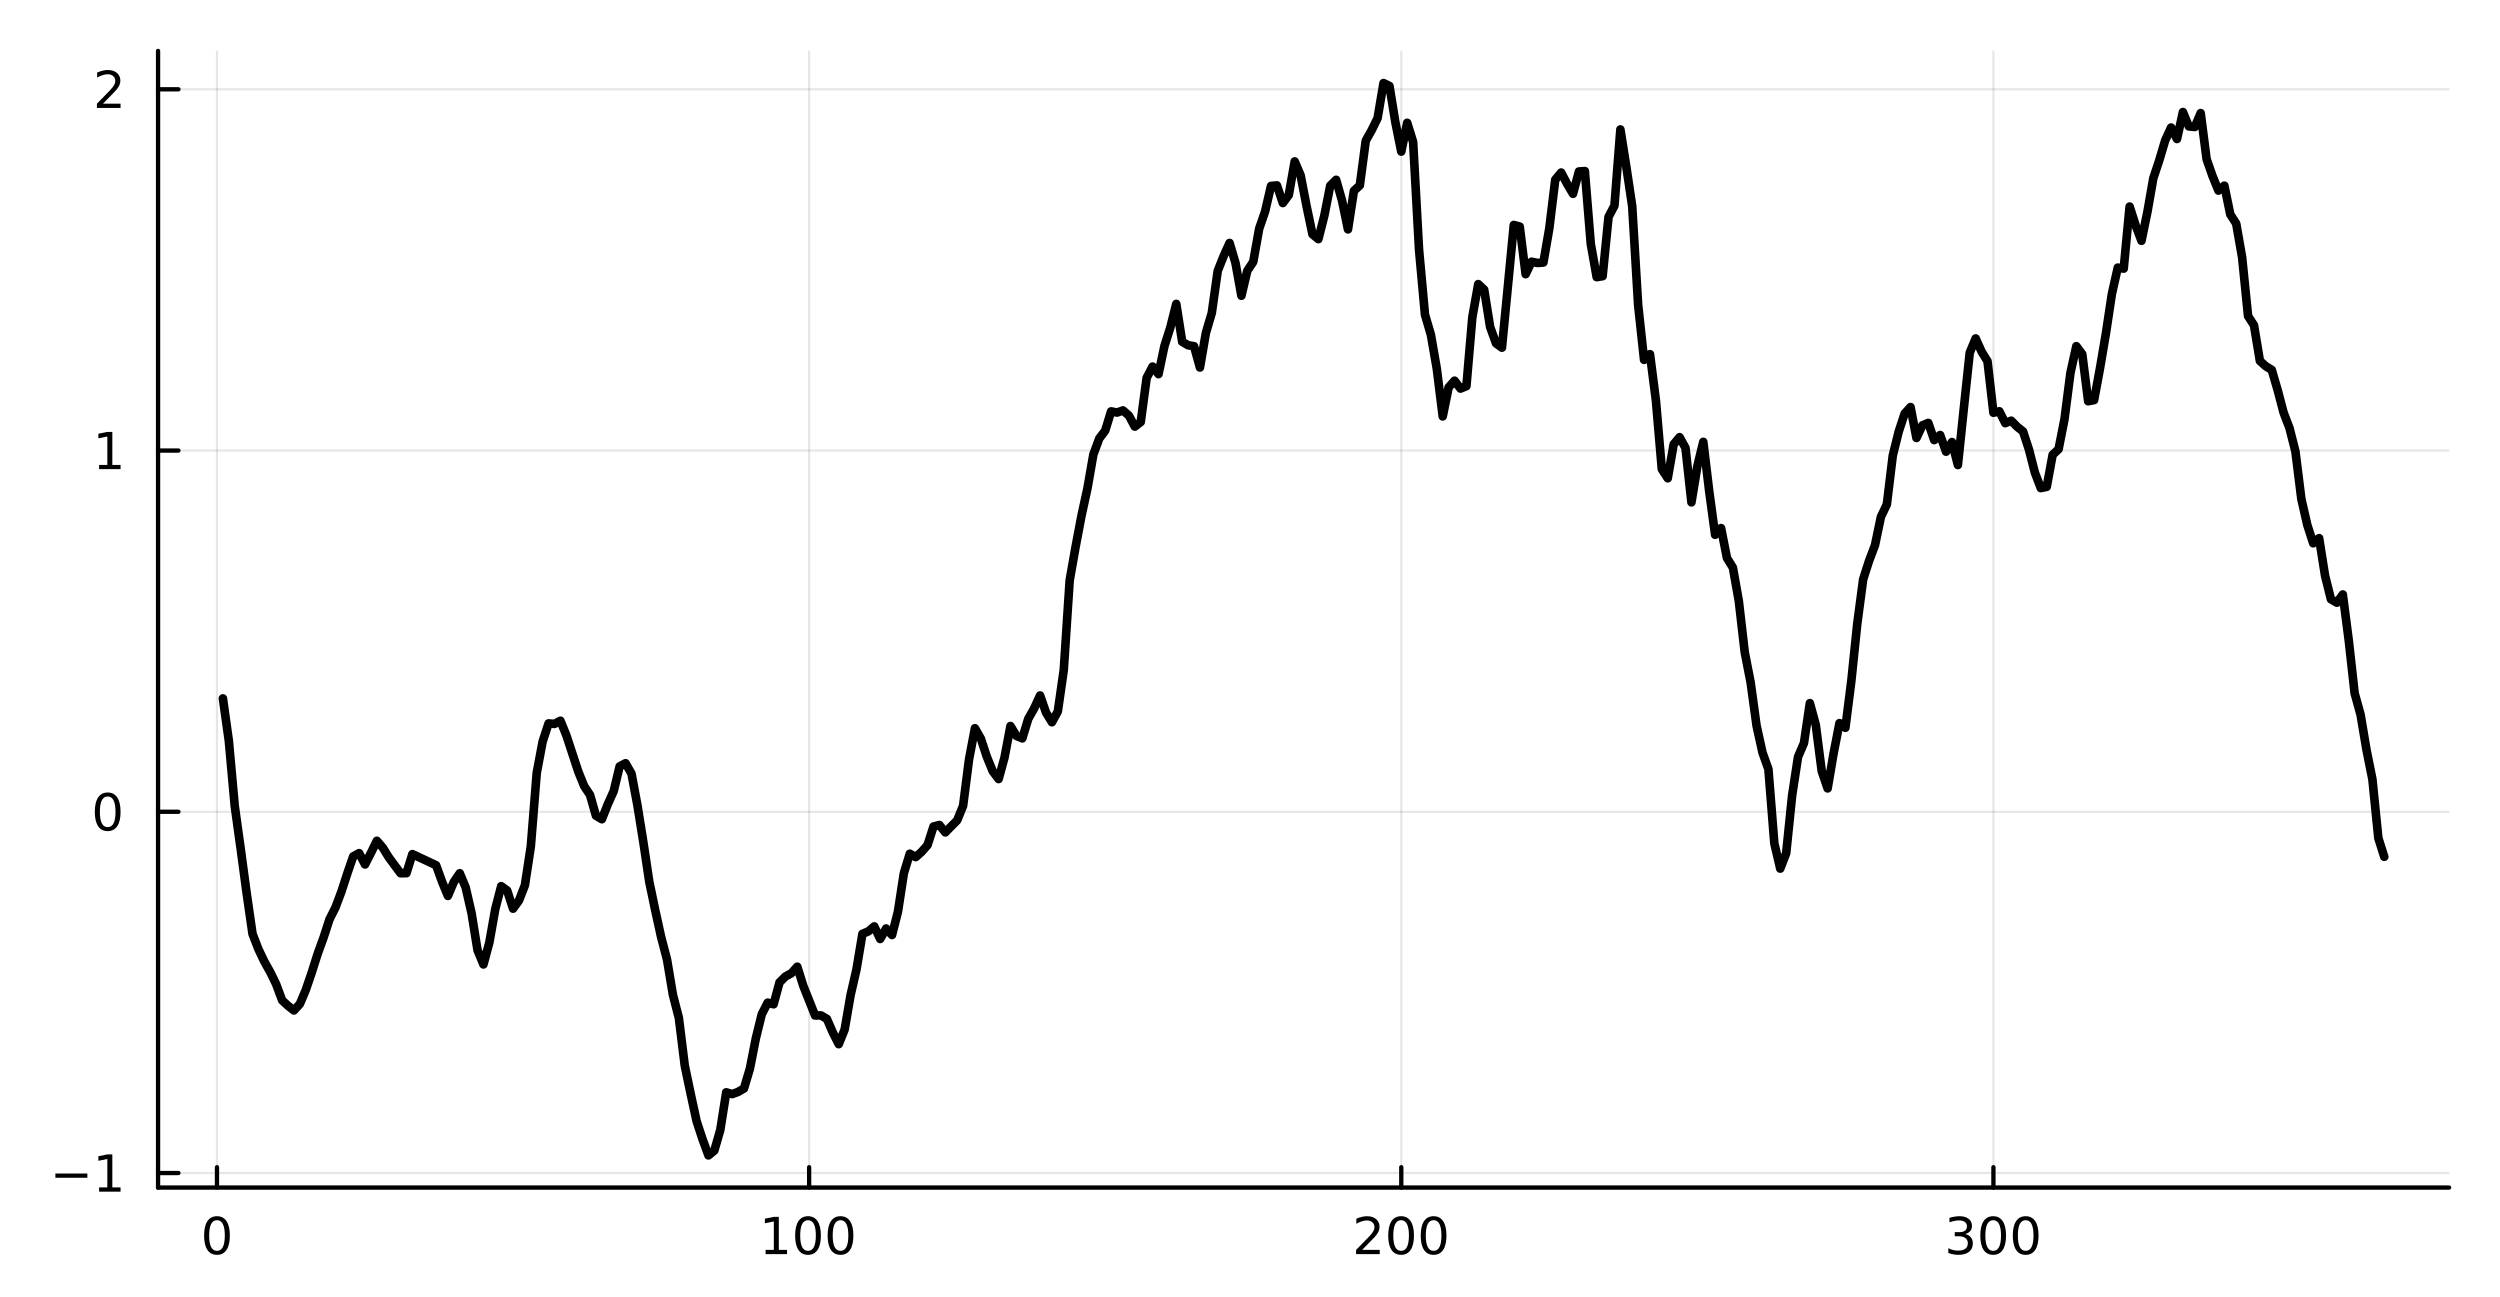 <?xml version="1.0" encoding="utf-8"?>
<svg xmlns="http://www.w3.org/2000/svg" xmlns:xlink="http://www.w3.org/1999/xlink" width="580" height="301" viewBox="0 0 2320 1204">
<rect x="0" y="0" width="2320" height="1204" fill="#808080" stroke="none"/>
<defs>
  <clipPath id="clip620">
    <rect x="0" y="0" width="2320" height="1204"/>
  </clipPath>
</defs>
<path clip-path="url(#clip620)" d="M0 1204 L2320 1204 L2320 0 L0 0  Z" fill="#ffffff" fill-rule="evenodd" fill-opacity="1"/>
<defs>
  <clipPath id="clip621">
    <rect x="464" y="0" width="1625" height="1204"/>
  </clipPath>
</defs>
<path clip-path="url(#clip620)" d="M146.678 1102.06 L2272.76 1102.06 L2272.76 47.244 L146.678 47.244  Z" fill="#ffffff" fill-rule="evenodd" fill-opacity="1"/>
<defs>
  <clipPath id="clip622">
    <rect x="146" y="47" width="2127" height="1056"/>
  </clipPath>
</defs>
<polyline clip-path="url(#clip622)" style="stroke:#000000; stroke-linecap:round; stroke-linejoin:round; stroke-width:2; stroke-opacity:0.1; fill:none" points="201.355,1102.06 201.355,47.244 "/>
<polyline clip-path="url(#clip622)" style="stroke:#000000; stroke-linecap:round; stroke-linejoin:round; stroke-width:2; stroke-opacity:0.1; fill:none" points="750.871,1102.06 750.871,47.244 "/>
<polyline clip-path="url(#clip622)" style="stroke:#000000; stroke-linecap:round; stroke-linejoin:round; stroke-width:2; stroke-opacity:0.1; fill:none" points="1300.39,1102.06 1300.39,47.244 "/>
<polyline clip-path="url(#clip622)" style="stroke:#000000; stroke-linecap:round; stroke-linejoin:round; stroke-width:2; stroke-opacity:0.1; fill:none" points="1849.9,1102.06 1849.9,47.244 "/>
<polyline clip-path="url(#clip620)" style="stroke:#000000; stroke-linecap:round; stroke-linejoin:round; stroke-width:4; stroke-opacity:1; fill:none" points="146.678,1102.06 2272.76,1102.06 "/>
<polyline clip-path="url(#clip620)" style="stroke:#000000; stroke-linecap:round; stroke-linejoin:round; stroke-width:4; stroke-opacity:1; fill:none" points="201.355,1102.06 201.355,1083.17 "/>
<polyline clip-path="url(#clip620)" style="stroke:#000000; stroke-linecap:round; stroke-linejoin:round; stroke-width:4; stroke-opacity:1; fill:none" points="750.871,1102.06 750.871,1083.17 "/>
<polyline clip-path="url(#clip620)" style="stroke:#000000; stroke-linecap:round; stroke-linejoin:round; stroke-width:4; stroke-opacity:1; fill:none" points="1300.39,1102.06 1300.39,1083.17 "/>
<polyline clip-path="url(#clip620)" style="stroke:#000000; stroke-linecap:round; stroke-linejoin:round; stroke-width:4; stroke-opacity:1; fill:none" points="1849.9,1102.06 1849.9,1083.17 "/>
<path clip-path="url(#clip620)" d="M201.355 1132.34 Q197.744 1132.34 195.915 1135.91 Q194.109 1139.45 194.109 1146.58 Q194.109 1153.69 195.915 1157.25 Q197.744 1160.79 201.355 1160.79 Q204.989 1160.79 206.795 1157.25 Q208.623 1153.69 208.623 1146.58 Q208.623 1139.45 206.795 1135.91 Q204.989 1132.34 201.355 1132.34 M201.355 1128.64 Q207.165 1128.64 210.22 1133.25 Q213.299 1137.83 213.299 1146.58 Q213.299 1155.31 210.22 1159.91 Q207.165 1164.5 201.355 1164.5 Q195.545 1164.5 192.466 1159.91 Q189.41 1155.31 189.41 1146.58 Q189.41 1137.83 192.466 1133.25 Q195.545 1128.64 201.355 1128.64 Z" fill="#000000" fill-rule="nonzero" fill-opacity="1" /><path clip-path="url(#clip620)" d="M710.478 1159.89 L718.116 1159.89 L718.116 1133.52 L709.806 1135.19 L709.806 1130.93 L718.07 1129.26 L722.746 1129.26 L722.746 1159.89 L730.385 1159.89 L730.385 1163.82 L710.478 1163.82 L710.478 1159.89 Z" fill="#000000" fill-rule="nonzero" fill-opacity="1" /><path clip-path="url(#clip620)" d="M749.829 1132.34 Q746.218 1132.34 744.389 1135.91 Q742.584 1139.45 742.584 1146.58 Q742.584 1153.69 744.389 1157.25 Q746.218 1160.79 749.829 1160.79 Q753.464 1160.79 755.269 1157.25 Q757.098 1153.69 757.098 1146.58 Q757.098 1139.45 755.269 1135.91 Q753.464 1132.34 749.829 1132.34 M749.829 1128.64 Q755.639 1128.64 758.695 1133.25 Q761.774 1137.83 761.774 1146.58 Q761.774 1155.31 758.695 1159.91 Q755.639 1164.5 749.829 1164.5 Q744.019 1164.5 740.94 1159.91 Q737.885 1155.31 737.885 1146.58 Q737.885 1137.83 740.94 1133.25 Q744.019 1128.64 749.829 1128.64 Z" fill="#000000" fill-rule="nonzero" fill-opacity="1" /><path clip-path="url(#clip620)" d="M779.991 1132.34 Q776.38 1132.34 774.551 1135.91 Q772.746 1139.45 772.746 1146.58 Q772.746 1153.69 774.551 1157.25 Q776.38 1160.79 779.991 1160.79 Q783.625 1160.79 785.431 1157.25 Q787.26 1153.69 787.26 1146.58 Q787.26 1139.45 785.431 1135.91 Q783.625 1132.34 779.991 1132.34 M779.991 1128.64 Q785.801 1128.64 788.857 1133.25 Q791.936 1137.83 791.936 1146.58 Q791.936 1155.31 788.857 1159.91 Q785.801 1164.5 779.991 1164.5 Q774.181 1164.5 771.102 1159.91 Q768.047 1155.31 768.047 1146.58 Q768.047 1137.83 771.102 1133.25 Q774.181 1128.64 779.991 1128.64 Z" fill="#000000" fill-rule="nonzero" fill-opacity="1" /><path clip-path="url(#clip620)" d="M1264.08 1159.89 L1280.4 1159.89 L1280.4 1163.82 L1258.45 1163.82 L1258.45 1159.89 Q1261.12 1157.13 1265.7 1152.51 Q1270.31 1147.85 1271.49 1146.51 Q1273.73 1143.99 1274.61 1142.25 Q1275.51 1140.49 1275.51 1138.8 Q1275.51 1136.05 1273.57 1134.31 Q1271.65 1132.57 1268.55 1132.57 Q1266.35 1132.57 1263.89 1133.34 Q1261.46 1134.1 1258.69 1135.65 L1258.69 1130.93 Q1261.51 1129.8 1263.96 1129.22 Q1266.42 1128.64 1268.45 1128.64 Q1273.82 1128.64 1277.02 1131.32 Q1280.21 1134.01 1280.21 1138.5 Q1280.21 1140.63 1279.4 1142.55 Q1278.62 1144.45 1276.51 1147.04 Q1275.93 1147.71 1272.83 1150.93 Q1269.73 1154.13 1264.08 1159.89 Z" fill="#000000" fill-rule="nonzero" fill-opacity="1" /><path clip-path="url(#clip620)" d="M1300.21 1132.34 Q1296.6 1132.34 1294.77 1135.91 Q1292.97 1139.45 1292.97 1146.58 Q1292.97 1153.69 1294.77 1157.25 Q1296.6 1160.79 1300.21 1160.79 Q1303.85 1160.79 1305.65 1157.25 Q1307.48 1153.69 1307.48 1146.58 Q1307.48 1139.45 1305.65 1135.91 Q1303.85 1132.34 1300.21 1132.34 M1300.21 1128.64 Q1306.02 1128.64 1309.08 1133.25 Q1312.16 1137.83 1312.16 1146.58 Q1312.16 1155.31 1309.08 1159.91 Q1306.02 1164.5 1300.21 1164.5 Q1294.4 1164.5 1291.32 1159.91 Q1288.27 1155.31 1288.27 1146.58 Q1288.27 1137.83 1291.32 1133.25 Q1294.4 1128.64 1300.21 1128.64 Z" fill="#000000" fill-rule="nonzero" fill-opacity="1" /><path clip-path="url(#clip620)" d="M1330.38 1132.34 Q1326.76 1132.34 1324.94 1135.91 Q1323.13 1139.45 1323.13 1146.58 Q1323.13 1153.69 1324.94 1157.25 Q1326.76 1160.79 1330.38 1160.79 Q1334.01 1160.79 1335.82 1157.25 Q1337.64 1153.69 1337.64 1146.58 Q1337.64 1139.45 1335.82 1135.91 Q1334.01 1132.34 1330.38 1132.34 M1330.38 1128.64 Q1336.19 1128.64 1339.24 1133.25 Q1342.32 1137.83 1342.32 1146.58 Q1342.32 1155.31 1339.24 1159.91 Q1336.19 1164.5 1330.38 1164.5 Q1324.57 1164.5 1321.49 1159.91 Q1318.43 1155.31 1318.43 1146.58 Q1318.43 1137.83 1321.49 1133.25 Q1324.57 1128.64 1330.38 1128.64 Z" fill="#000000" fill-rule="nonzero" fill-opacity="1" /><path clip-path="url(#clip620)" d="M1823.66 1145.19 Q1827.02 1145.91 1828.9 1148.18 Q1830.79 1150.45 1830.79 1153.78 Q1830.79 1158.89 1827.28 1161.7 Q1823.76 1164.5 1817.28 1164.5 Q1815.1 1164.5 1812.79 1164.06 Q1810.49 1163.64 1808.04 1162.78 L1808.04 1158.27 Q1809.98 1159.4 1812.3 1159.98 Q1814.61 1160.56 1817.14 1160.56 Q1821.54 1160.56 1823.83 1158.82 Q1826.14 1157.09 1826.14 1153.78 Q1826.14 1150.72 1823.99 1149.01 Q1821.86 1147.27 1818.04 1147.27 L1814.01 1147.27 L1814.01 1143.43 L1818.23 1143.43 Q1821.67 1143.43 1823.5 1142.07 Q1825.33 1140.68 1825.33 1138.08 Q1825.33 1135.42 1823.43 1134.01 Q1821.56 1132.57 1818.04 1132.57 Q1816.12 1132.57 1813.92 1132.99 Q1811.72 1133.41 1809.08 1134.29 L1809.08 1130.12 Q1811.74 1129.38 1814.06 1129.01 Q1816.4 1128.64 1818.46 1128.64 Q1823.78 1128.64 1826.88 1131.07 Q1829.98 1133.48 1829.98 1137.6 Q1829.98 1140.47 1828.34 1142.46 Q1826.7 1144.43 1823.66 1145.19 Z" fill="#000000" fill-rule="nonzero" fill-opacity="1" /><path clip-path="url(#clip620)" d="M1849.66 1132.34 Q1846.05 1132.34 1844.22 1135.91 Q1842.41 1139.45 1842.41 1146.58 Q1842.41 1153.69 1844.22 1157.25 Q1846.05 1160.79 1849.66 1160.79 Q1853.29 1160.79 1855.1 1157.25 Q1856.93 1153.69 1856.93 1146.58 Q1856.93 1139.45 1855.1 1135.91 Q1853.29 1132.34 1849.66 1132.34 M1849.66 1128.64 Q1855.47 1128.64 1858.53 1133.25 Q1861.6 1137.83 1861.6 1146.58 Q1861.6 1155.31 1858.53 1159.91 Q1855.47 1164.5 1849.66 1164.5 Q1843.85 1164.5 1840.77 1159.91 Q1837.72 1155.31 1837.72 1146.58 Q1837.72 1137.83 1840.77 1133.25 Q1843.85 1128.64 1849.66 1128.64 Z" fill="#000000" fill-rule="nonzero" fill-opacity="1" /><path clip-path="url(#clip620)" d="M1879.82 1132.34 Q1876.21 1132.34 1874.38 1135.91 Q1872.58 1139.45 1872.58 1146.58 Q1872.58 1153.69 1874.38 1157.25 Q1876.21 1160.79 1879.82 1160.79 Q1883.46 1160.79 1885.26 1157.25 Q1887.09 1153.69 1887.09 1146.58 Q1887.09 1139.45 1885.26 1135.91 Q1883.46 1132.34 1879.82 1132.34 M1879.82 1128.64 Q1885.63 1128.64 1888.69 1133.25 Q1891.77 1137.83 1891.77 1146.58 Q1891.77 1155.31 1888.69 1159.91 Q1885.63 1164.5 1879.82 1164.5 Q1874.01 1164.5 1870.93 1159.91 Q1867.88 1155.31 1867.88 1146.58 Q1867.88 1137.83 1870.93 1133.25 Q1874.01 1128.64 1879.82 1128.64 Z" fill="#000000" fill-rule="nonzero" fill-opacity="1" /><polyline clip-path="url(#clip622)" style="stroke:#000000; stroke-linecap:round; stroke-linejoin:round; stroke-width:2; stroke-opacity:0.1; fill:none" points="146.678,1088.57 2272.76,1088.57 "/>
<polyline clip-path="url(#clip622)" style="stroke:#000000; stroke-linecap:round; stroke-linejoin:round; stroke-width:2; stroke-opacity:0.1; fill:none" points="146.678,753.339 2272.76,753.339 "/>
<polyline clip-path="url(#clip622)" style="stroke:#000000; stroke-linecap:round; stroke-linejoin:round; stroke-width:2; stroke-opacity:0.1; fill:none" points="146.678,418.106 2272.76,418.106 "/>
<polyline clip-path="url(#clip622)" style="stroke:#000000; stroke-linecap:round; stroke-linejoin:round; stroke-width:2; stroke-opacity:0.1; fill:none" points="146.678,82.873 2272.76,82.873 "/>
<polyline clip-path="url(#clip620)" style="stroke:#000000; stroke-linecap:round; stroke-linejoin:round; stroke-width:4; stroke-opacity:1; fill:none" points="146.678,1102.06 146.678,47.244 "/>
<polyline clip-path="url(#clip620)" style="stroke:#000000; stroke-linecap:round; stroke-linejoin:round; stroke-width:4; stroke-opacity:1; fill:none" points="146.678,1088.57 165.576,1088.57 "/>
<polyline clip-path="url(#clip620)" style="stroke:#000000; stroke-linecap:round; stroke-linejoin:round; stroke-width:4; stroke-opacity:1; fill:none" points="146.678,753.339 165.576,753.339 "/>
<polyline clip-path="url(#clip620)" style="stroke:#000000; stroke-linecap:round; stroke-linejoin:round; stroke-width:4; stroke-opacity:1; fill:none" points="146.678,418.106 165.576,418.106 "/>
<polyline clip-path="url(#clip620)" style="stroke:#000000; stroke-linecap:round; stroke-linejoin:round; stroke-width:4; stroke-opacity:1; fill:none" points="146.678,82.873 165.576,82.873 "/>
<path clip-path="url(#clip620)" d="M51.392 1089.02 L81.068 1089.02 L81.068 1092.96 L51.392 1092.96 L51.392 1089.02 Z" fill="#000000" fill-rule="nonzero" fill-opacity="1" /><path clip-path="url(#clip620)" d="M91.971 1101.92 L99.609 1101.92 L99.609 1075.55 L91.299 1077.22 L91.299 1072.96 L99.563 1071.29 L104.239 1071.29 L104.239 1101.92 L111.878 1101.92 L111.878 1105.85 L91.971 1105.85 L91.971 1101.92 Z" fill="#000000" fill-rule="nonzero" fill-opacity="1" /><path clip-path="url(#clip620)" d="M99.933 739.138 Q96.322 739.138 94.494 742.703 Q92.688 746.245 92.688 753.374 Q92.688 760.481 94.494 764.045 Q96.322 767.587 99.933 767.587 Q103.568 767.587 105.373 764.045 Q107.202 760.481 107.202 753.374 Q107.202 746.245 105.373 742.703 Q103.568 739.138 99.933 739.138 M99.933 735.434 Q105.744 735.434 108.799 740.041 Q111.878 744.624 111.878 753.374 Q111.878 762.101 108.799 766.707 Q105.744 771.291 99.933 771.291 Q94.123 771.291 91.045 766.707 Q87.989 762.101 87.989 753.374 Q87.989 744.624 91.045 740.041 Q94.123 735.434 99.933 735.434 Z" fill="#000000" fill-rule="nonzero" fill-opacity="1" /><path clip-path="url(#clip620)" d="M91.971 431.451 L99.609 431.451 L99.609 405.085 L91.299 406.752 L91.299 402.493 L99.563 400.826 L104.239 400.826 L104.239 431.451 L111.878 431.451 L111.878 435.386 L91.971 435.386 L91.971 431.451 Z" fill="#000000" fill-rule="nonzero" fill-opacity="1" /><path clip-path="url(#clip620)" d="M95.559 96.218 L111.878 96.218 L111.878 100.153 L89.934 100.153 L89.934 96.218 Q92.596 93.463 97.179 88.834 Q101.785 84.181 102.966 82.838 Q105.211 80.315 106.091 78.579 Q106.994 76.82 106.994 75.13 Q106.994 72.376 105.049 70.639 Q103.128 68.903 100.026 68.903 Q97.827 68.903 95.373 69.667 Q92.943 70.431 90.165 71.982 L90.165 67.26 Q92.989 66.126 95.443 65.547 Q97.897 64.968 99.933 64.968 Q105.304 64.968 108.498 67.653 Q111.693 70.338 111.693 74.829 Q111.693 76.959 110.883 78.88 Q110.096 80.778 107.989 83.371 Q107.41 84.042 104.309 87.26 Q101.207 90.454 95.559 96.218 Z" fill="#000000" fill-rule="nonzero" fill-opacity="1" /><polyline clip-path="url(#clip622)" style="stroke:#000000; stroke-linecap:round; stroke-linejoin:round; stroke-width:8; stroke-opacity:1; fill:none" points="206.85,648.128 212.345,687.389 217.84,748.009 223.335,787.579 228.831,828.522 234.326,866.607 239.821,880.84 245.316,892.368 250.811,902.133 256.306,913.44 261.802,928.258 267.297,933.398 272.792,937.69 278.287,931.643 283.782,918.634 289.277,902.526 294.773,885.193 300.268,870.026 305.763,853.142 311.258,842.239 316.753,827.672 322.248,810.751 327.743,794.776 333.239,791.706 338.734,802.206 344.229,791.505 349.724,780.258 355.219,786.594 360.714,795.507 366.21,802.96 371.705,810.371 377.2,810.291 382.695,792.626 404.676,802.912 410.171,818.101 415.666,831.389 421.161,818.444 426.656,810.364 432.152,823.575 437.647,847.595 443.142,881.779 448.637,895 454.132,874.554 459.627,843.483 465.123,822.362 470.618,826.362 476.113,843.239 481.608,835.675 487.103,821.523 492.598,785.535 498.093,717.199 503.589,688.042 509.084,671.335 514.579,671.776 520.074,668.841 525.569,682.381 536.56,715.79 542.055,729.43 547.55,737.704 553.045,756.99 558.54,760.227 564.035,746.322 569.531,734.128 575.026,711.202 580.521,708.294 586.016,717.886 591.511,747.181 597.006,781.367 602.502,818.113 607.997,844.433 613.492,869.414 618.987,890.443 624.482,923.287 629.977,944.624 635.473,989.032 640.968,1015.22 646.463,1040.5 651.958,1057.18 657.453,1072.21 662.948,1067.63 668.443,1048.47 673.939,1013.7 679.434,1015.33 684.929,1013.3 690.424,1010.08 695.919,991.61 701.414,963.571 706.91,941.245 712.405,930.472 717.9,931.969 723.395,911.651 728.89,906.172 734.385,903.193 739.881,897.105 745.376,914.705 750.871,928.495 756.366,942.361 761.861,942.311 767.356,945.5 772.852,958.191 778.347,968.99 783.842,955.374 789.337,923.466 794.832,899.534 800.327,866.623 805.823,864.318 811.318,859.696 816.813,871.347 822.308,861.654 827.803,867.686 833.298,846.037 838.794,810.279 844.289,792.269 849.784,795.386 855.279,790.474 860.774,784.213 866.269,767.044 871.764,765.636 877.26,772.457 882.755,766.822 888.25,761.3 893.745,747.857 899.24,704.828 904.735,675.813 910.231,685.449 915.726,702.131 921.221,715.626 926.716,722.937 932.211,702.866 937.706,673.741 943.202,682.883 948.697,685.207 954.192,667.139 959.687,657.398 965.182,645.385 970.677,661.223 976.173,670.248 981.668,660.15 987.163,621.828 992.658,538.577 998.153,507.418 1003.65,478.397 1009.14,453.278 1014.64,421.737 1020.13,406.904 1025.63,399.626 1031.12,381.766 1036.62,382.853 1042.11,380.884 1047.61,385.683 1053.1,395.883 1058.6,391.599 1064.1,350.589 1069.59,340.188 1075.09,347.176 1080.58,321.171 1086.08,303.817 1091.57,282.025 1097.07,317.134 1102.56,320.41 1108.06,321.27 1113.55,341.061 1119.05,308.995 1124.54,290.388 1130.04,251.394 1135.53,237.615 1141.03,225.464 1146.52,243.925 1152.02,274.455 1157.51,251.264 1163.01,242.972 1168.5,212.226 1174,196.272 1179.49,172.574 1184.99,172.055 1190.48,188.398 1195.98,180.987 1201.47,149.822 1206.97,162.708 1212.46,191.097 1217.96,217.387 1223.45,221.914 1228.95,200.223 1234.45,172.334 1239.94,166.871 1245.44,186.274 1250.93,212.861 1256.43,177.101 1261.92,172.002 1267.42,130.561 1272.91,120.811 1278.41,109.617 1283.9,77.097 1289.4,79.757 1294.89,113.437 1300.39,140.669 1305.88,113.957 1311.38,131.749 1316.87,231.737 1322.37,291.984 1327.86,310.645 1333.36,342.264 1338.85,386.419 1344.35,359.424 1349.84,353.289 1355.34,360.612 1360.83,358.308 1366.33,294.345 1371.82,263.651 1377.32,268.848 1382.81,303.368 1388.31,318.625 1393.8,322.641 1399.3,265.832 1404.8,208.772 1410.29,210.253 1415.79,254.44 1421.28,242.87 1426.78,244.037 1432.27,243.609 1437.77,211.829 1443.26,166.775 1448.76,160.146 1454.25,170.578 1459.75,179.841 1465.24,159.141 1470.74,158.765 1476.23,226.238 1481.73,257.17 1487.22,256.294 1492.72,201.247 1498.21,190.862 1503.71,120.13 1509.2,154.654 1514.7,191.387 1520.19,283.097 1525.69,333.924 1531.18,328.688 1536.68,371.638 1542.17,435.336 1547.67,443.835 1553.16,412.284 1558.66,405.703 1564.15,415.713 1569.65,466.171 1575.15,432.638 1580.64,410.05 1586.14,455.828 1591.63,496.291 1597.13,490.07 1602.62,517.832 1608.12,526.747 1613.61,557.65 1619.11,605.244 1624.6,633.395 1630.1,673.503 1635.59,698.421 1641.09,713.8 1646.58,782.668 1652.08,806.073 1657.57,791.84 1663.07,738.356 1668.56,702.428 1674.06,689.613 1679.55,652.523 1685.05,672.732 1690.54,715.532 1696.04,731.637 1701.53,699.362 1707.03,671.08 1712.52,675.384 1718.02,632.068 1723.51,579.099 1729.01,537.562 1734.5,520.456 1740,505.931 1745.5,479.57 1750.99,468.104 1756.49,422.769 1761.98,400.605 1767.48,383.851 1772.97,377.751 1778.47,406.437 1783.96,394.754 1789.46,392.468 1794.95,408.421 1800.45,403.72 1805.94,419.148 1811.44,410.241 1816.93,431.541 1822.43,378.858 1827.92,327.273 1833.42,314.082 1838.91,326.312 1844.41,335.226 1849.9,383.026 1855.4,381.681 1860.89,392.68 1866.39,390.403 1871.88,395.984 1877.38,400.378 1882.87,417.172 1888.37,438.582 1893.86,452.927 1899.36,451.794 1904.85,422.046 1910.35,416.872 1915.85,388.995 1921.34,346.203 1926.84,321.249 1932.33,328.648 1937.83,372.346 1943.32,371.274 1948.82,341.581 1954.31,309.254 1959.81,272.83 1965.3,248.363 1970.8,249.268 1976.29,191.699 1981.79,208.983 1987.28,223.453 1992.78,196.827 1998.27,165.368 2003.77,148.876 2009.26,130.36 2014.76,118.361 2020.25,128.998 2025.75,103.974 2031.24,117.301 2036.74,117.839 2042.23,104.966 2047.73,147.696 2053.22,163.386 2058.72,176.855 2064.21,172.287 2069.71,198.968 2075.2,207.476 2080.7,238.932 2086.2,293.3 2091.69,301.805 2097.19,334.952 2102.68,339.893 2108.18,343.253 2113.67,362.037 2119.17,382.914 2124.66,397.282 2130.16,418.973 2135.65,463.045 2141.15,487.082 2146.64,504.14 2152.14,499.425 2157.63,534.169 2163.13,556.137 2168.62,559.298 2174.12,551.667 2179.61,594.056 2185.11,643.361 2190.6,663.138 2196.1,695.825 2201.59,723.125 2207.09,777.67 2212.58,795.09 "/>
</svg>
